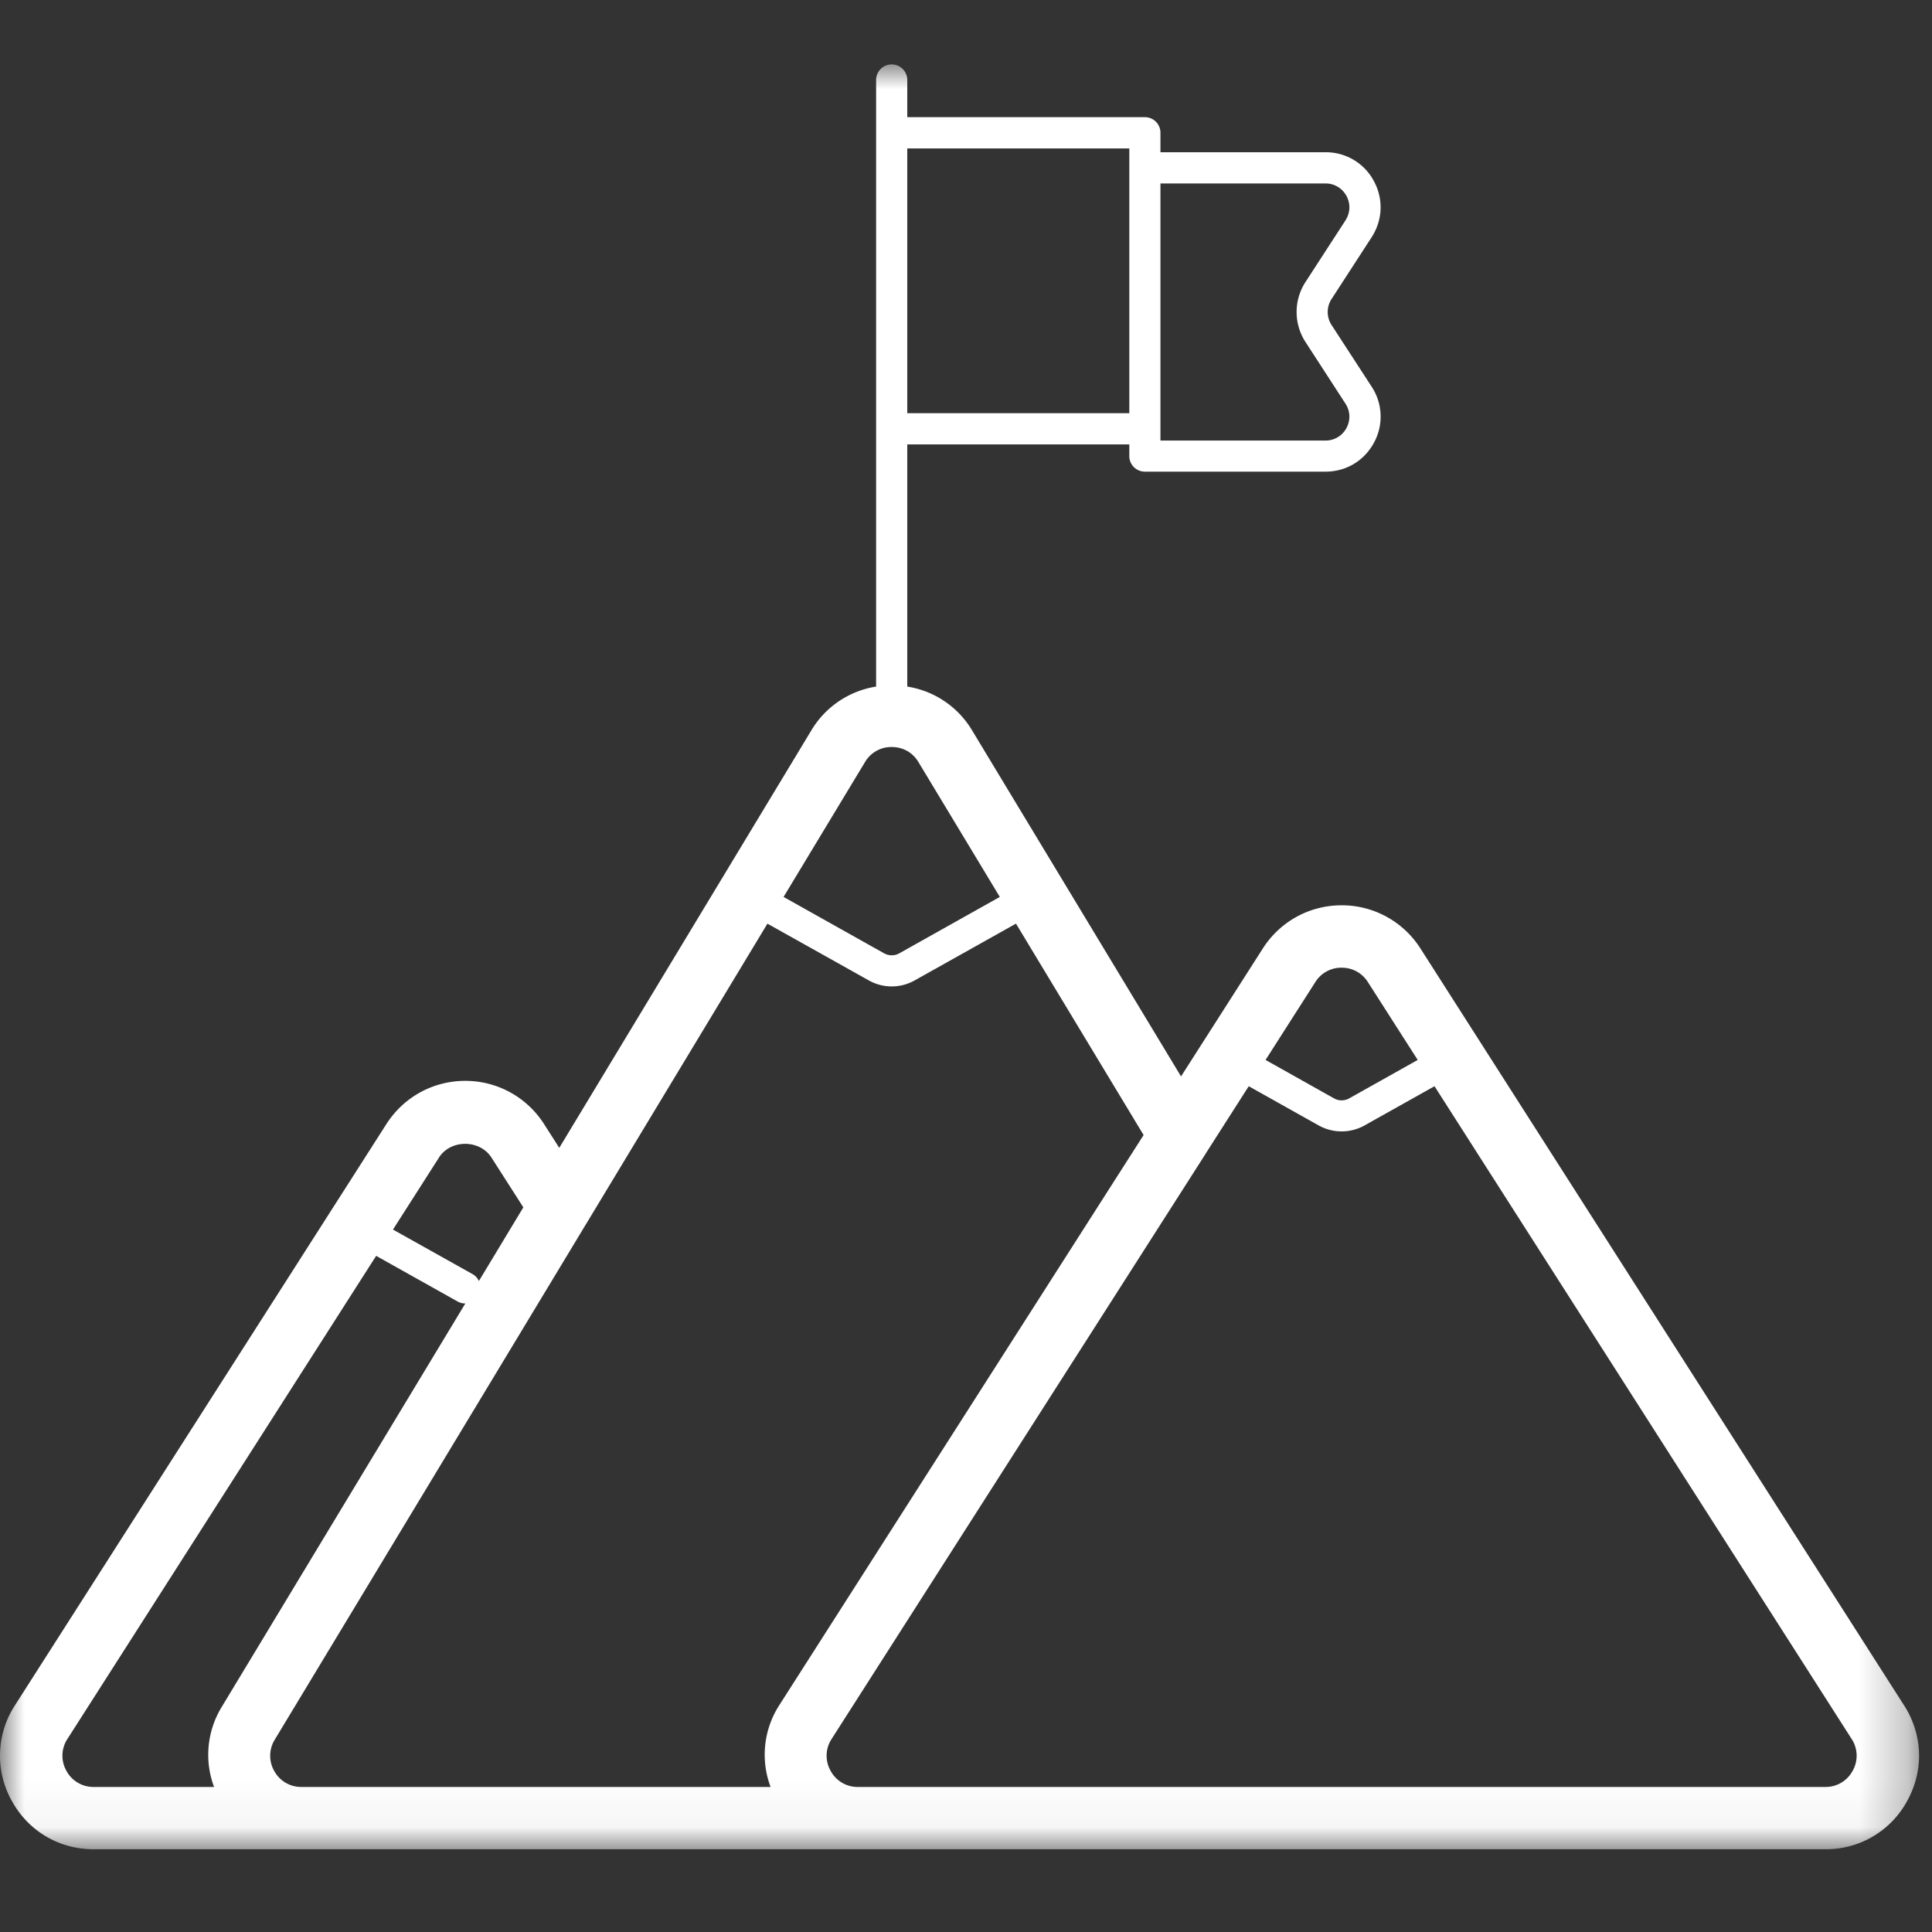<svg xmlns="http://www.w3.org/2000/svg" xmlns:xlink="http://www.w3.org/1999/xlink" width="40" height="40" viewBox="0 0 40 40">
    <rect x="0" y="0" width="40" height="40" fill="#333333" stroke="none"/>
    <defs>
        <path id="a" d="M0 36.954h39.732V0H0z"/>
    </defs>
    <g fill="none" fill-rule="evenodd" transform="translate(0 1.333)">
        <mask id="b" fill="#fff">
            <use xlink:href="#a"/>
        </mask>
        <path fill="#FFF" d="M38.358 35.328a.632.632 0 0 1-.566.336h-20.03a.632.632 0 0 1-.566-.336.632.632 0 0 1 .022-.658l7.737-12.106.011-.019.888-1.389 1.45.813a.975.975 0 0 0 .946 0l1.45-.813 8.636 13.514a.632.632 0 0 1 .022.658zm-32.679.008a.636.636 0 0 1 .01-.652l6.433-10.655c.005-.006.007-.013.012-.019l3.755-6.22 2.1 1.176a.967.967 0 0 0 .947 0l2.099-1.176 2.642 4.377-7.546 11.809a1.894 1.894 0 0 0-.177 1.688H6.241a.634.634 0 0 1-.562-.328zm-4.305-.008a.632.632 0 0 1 .022-.658l6.392-10.002 1.686.945c.05.028.105.041.158.041h.002l-5.05 8.364a1.9 1.9 0 0 0-.152 1.646H1.94a.632.632 0 0 1-.566-.336zm7.714-12.695c.242-.379.845-.378 1.087 0l.66 1.031-.92 1.525a.322.322 0 0 0-.126-.14l-1.653-.925.952-1.49zm8.822-8.19a.632.632 0 0 1 .552-.31c.11 0 .382.029.552.31l1.686 2.794-2.08 1.167a.323.323 0 0 1-.316 0l-2.081-1.167 1.687-2.794zM23.381 1.74V7.222h-4.597V1.74h4.597zm4.061.725c.184 0 .347.097.435.258.087.162.08.35-.02.506l-.829 1.278a1.141 1.141 0 0 0 0 1.24l.829 1.278c.1.154.107.343.02.504a.487.487 0 0 1-.435.259h-3.416V2.465h3.416zm-.209 16.534a.634.634 0 0 1 .544-.297c.224 0 .423.108.543.297l1.032 1.613-1.417.795a.322.322 0 0 1-.316 0l-1.417-.795 1.031-1.613zm12.19 14.978L29.408 18.303a1.929 1.929 0 0 0-1.63-.893c-.665 0-1.274.334-1.632.893l-1.694 2.65-4.333-7.176a1.906 1.906 0 0 0-1.335-.895V7.868h4.597v.242c0 .178.145.322.323.322h3.738c.425 0 .798-.222 1.002-.595a1.126 1.126 0 0 0-.046-1.165l-.83-1.277a.494.494 0 0 1 .001-.538l.829-1.278c.23-.357.248-.791.046-1.164a1.123 1.123 0 0 0-1.002-.596h-3.416v-.403a.322.322 0 0 0-.322-.323h-4.92v-.77a.322.322 0 1 0-.645 0v12.559a1.908 1.908 0 0 0-1.334.895l-5.226 8.655-.316-.494a1.93 1.93 0 0 0-1.63-.893c-.665 0-1.274.334-1.633.894L.308 33.976a1.912 1.912 0 0 0-.066 1.972c.345.63.98 1.006 1.698 1.006h35.852a1.91 1.91 0 0 0 1.697-1.006c.346-.63.321-1.367-.066-1.972z" mask="url(#b)"/>
    </g>
</svg>
